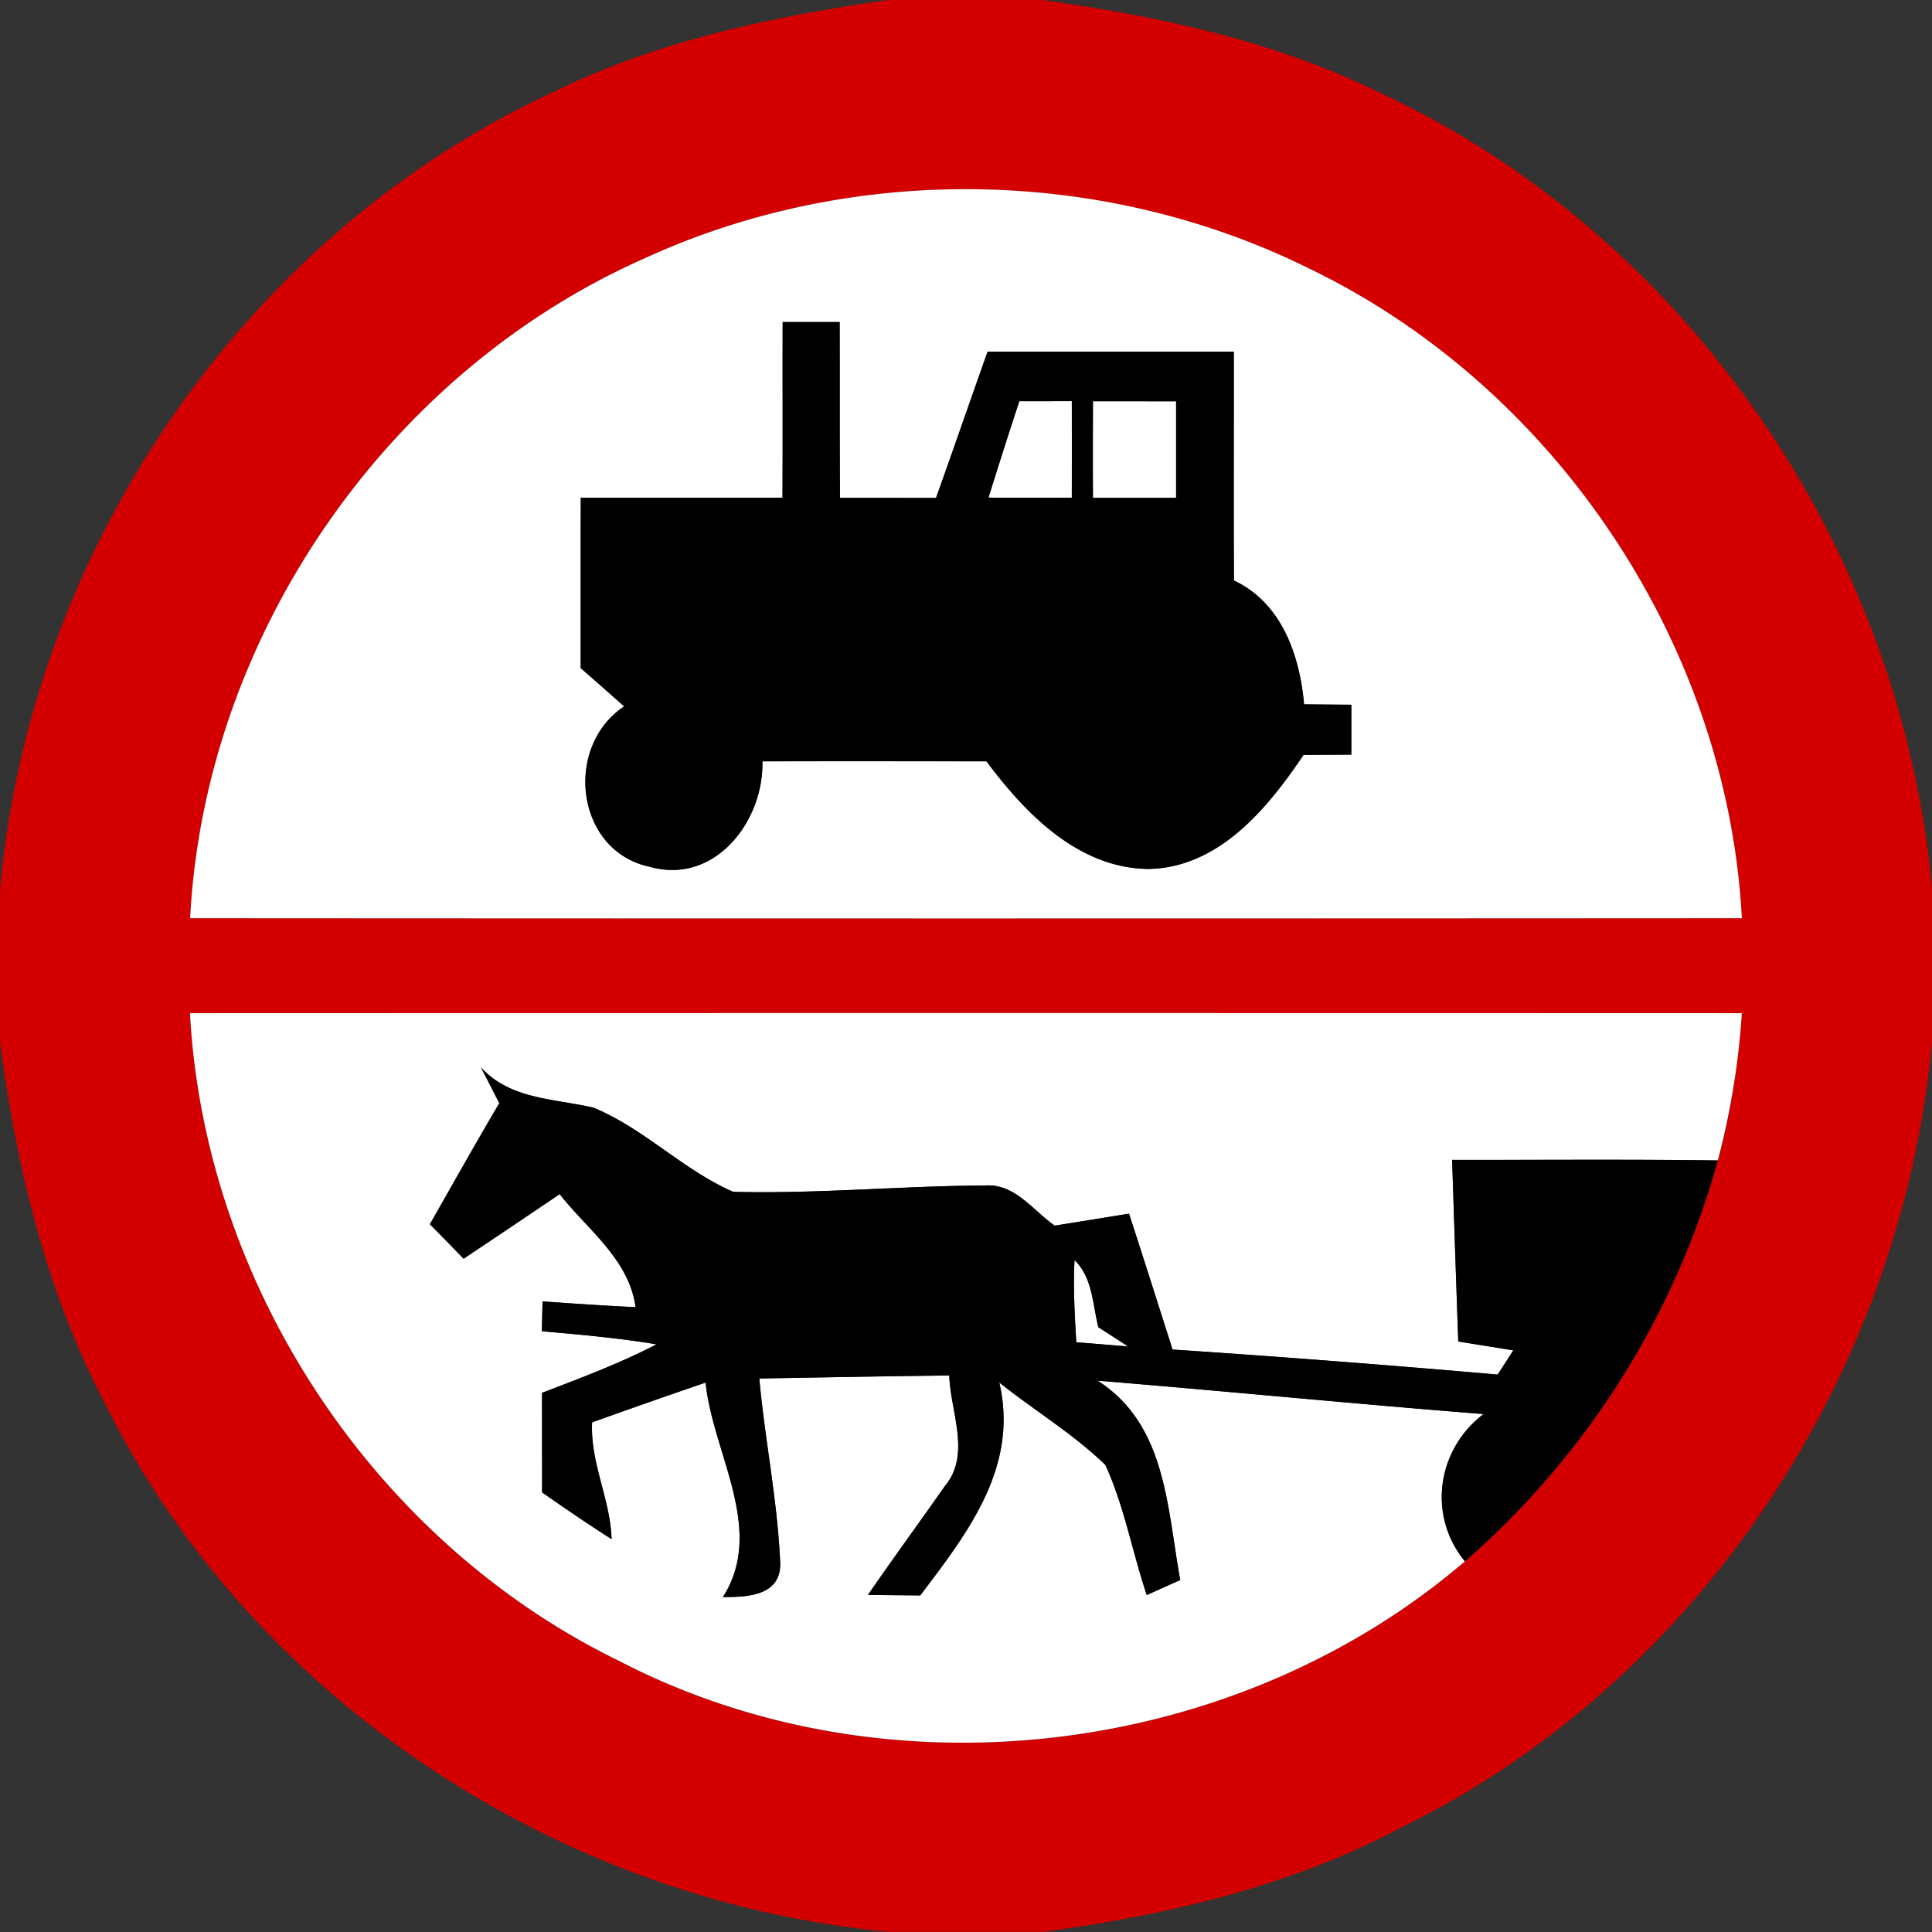 <svg xmlns="http://www.w3.org/2000/svg" width="24" height="24">
    <rect width="100%" height="100%" fill="#333333" stroke="none"/>
    <path fill="#d40000" d="M11.044 0h1.902c1.428.2 2.858.499 4.162 1.136 3.858 1.776 6.52 5.705 6.893 9.919v1.874c-.367 4.097-2.878 7.952-6.592 9.772-1.379.734-2.917 1.09-4.454 1.298h-1.901c-4.086-.376-7.927-2.879-9.756-6.576-.727-1.39-1.094-2.93-1.297-4.476v-1.888c.367-4.217 3.034-8.148 6.893-9.925 1.3-.636 2.728-.932 4.151-1.135zM8.008 3.209c-3.203 1.417-5.465 4.698-5.646 8.197 6.425.004 12.851.004 19.276 0-.181-3.407-2.324-6.611-5.4-8.082-2.548-1.255-5.648-1.301-8.23-.115zM2.36 12.586c.181 3.377 2.286 6.563 5.326 8.045 3.34 1.734 7.66 1.21 10.512-1.235a10.228 10.228 0 0 0 3.142-4.98c.167-.598.25-1.213.299-1.83-6.426-.002-12.852-.002-19.278 0z"/>
    <path fill="#fff" d="M8.008 3.209c2.581-1.186 5.682-1.14 8.23.115 3.076 1.471 5.219 4.675 5.4 8.082-6.425.004-12.851.004-19.276 0 .181-3.499 2.443-6.78 5.646-8.197zM9.722 4c-.002.728.001 1.457-.002 2.184H7.214c-.002.706-.001 1.41-.001 2.116.181.157.361.317.54.476-.756.502-.602 1.799.319 1.992.808.228 1.417-.568 1.398-1.31.928-.002 1.855-.001 2.784 0 .487.654 1.15 1.334 2.024 1.337.869-.023 1.468-.754 1.914-1.416l.594-.004v-.62a57.435 57.435 0 0 1-.587-.005c-.054-.608-.278-1.26-.871-1.538-.006-.948 0-1.895-.002-2.843h-3.058c-.216.605-.424 1.212-.641 1.817l-1.193-.001c-.005-.728-.001-1.456-.004-2.184h-.709z"/>
    <path fill="#fff" d="M13.577 4.984l1.033.001v1.199h-1.033c-.002-.4-.001-.799 0-1.2zM12.28 6.182c.124-.401.252-.799.383-1.198l.652-.001a240 240 0 0 1 0 1.2c-.344.001-.69 0-1.034-.001zM2.36 12.586c6.426-.002 12.852-.002 19.278 0a9.612 9.612 0 0 1-.299 1.83c-1.1-.016-2.201-.005-3.3-.007.024.752.049 1.504.076 2.256l.684.11-.194.301a202.048 202.048 0 0 0-4.039-.311c-.18-.563-.358-1.127-.541-1.688l-.923.149c-.266-.186-.494-.52-.851-.499-1.048.005-2.096.106-3.143.079-.622-.271-1.106-.785-1.734-1.045-.486-.114-1.034-.101-1.399-.5.077.146.152.295.228.443-.293.498-.576 1.001-.862 1.504l.419.428c.398-.266.797-.533 1.193-.802.347.443.863.809.943 1.404-.385-.018-.77-.044-1.156-.072l-.008.371c.476.043.953.083 1.424.163-.458.238-.941.419-1.422.602l.001 1.237c.284.198.57.395.863.581-.016-.497-.268-.949-.242-1.451.469-.168.94-.334 1.41-.494.089.881.75 1.826.215 2.664.295.001.709-.012.712-.406-.03-.774-.191-1.537-.26-2.309.786-.013 1.573-.029 2.36-.037.013.45.274.979-.052 1.37-.318.454-.644.901-.959 1.356l.65.006c.59-.779 1.226-1.597.982-2.645.434.347.918.636 1.318 1.024.235.515.334 1.081.514 1.616.139-.062.277-.125.416-.186-.166-.896-.17-1.928-1.027-2.477 1.598.131 3.196.289 4.795.415-.58.44-.698 1.26-.232 1.829-2.852 2.444-7.172 2.969-10.512 1.235-3.04-1.482-5.144-4.668-5.326-8.045z"/>
    <path fill="#fff" d="M13.348 15.653c.226.217.224.548.296.834l.37.239-.644-.052c-.019-.341-.04-.68-.022-1.021z"/>
    <path d="M9.722 4h.709c.002.728-.001 1.456.004 2.184l1.193.001c.217-.605.425-1.212.641-1.817h3.058c.002.948-.004 1.895.002 2.843.593.278.817.93.871 1.538l.587.005v.62c-.198.001-.396.001-.594.004-.446.662-1.045 1.393-1.914 1.416-.875-.002-1.537-.683-2.024-1.337-.929-.001-1.856-.002-2.784 0 .019.743-.59 1.538-1.398 1.31-.922-.193-1.075-1.49-.319-1.992-.179-.16-.359-.319-.54-.476 0-.706-.001-1.41.001-2.116h2.506c.004-.727 0-1.456.002-2.184zm3.855.984c-.001.401-.002.8 0 1.2h1.033V4.985l-1.033-.001zM12.28 6.182c.344.001.69.002 1.034.001a240 240 0 0 0 0-1.2l-.652.001c-.131.398-.259.797-.383 1.198zM5.975 13.26c.365.4.913.386 1.399.5.628.26 1.112.774 1.734 1.045 1.046.026 2.095-.074 3.143-.079.356-.02.584.313.851.499.308-.049.616-.098.923-.149.184.562.361 1.126.541 1.688 1.348.089 2.694.194 4.039.311l.194-.301-.684-.11c-.026-.752-.052-1.504-.076-2.256 1.099.002 2.2-.008 3.3.007a10.228 10.228 0 0 1-3.142 4.98c-.467-.569-.348-1.388.232-1.829-1.6-.126-3.197-.284-4.795-.415.857.548.862 1.58 1.027 2.477-.139.061-.277.124-.416.186-.18-.535-.278-1.102-.514-1.616-.4-.388-.883-.677-1.318-1.024.245 1.048-.391 1.866-.982 2.645l-.65-.006c.314-.455.641-.902.959-1.356.325-.391.065-.92.052-1.37-.787.008-1.574.024-2.36.037.07.772.23 1.535.26 2.309-.002.394-.416.407-.712.406.535-.838-.126-1.783-.215-2.664-.47.161-.941.326-1.41.494-.025.502.227.954.242 1.451a25.018 25.018 0 0 1-.863-.581l-.001-1.237c.481-.184.964-.365 1.422-.602-.472-.08-.948-.12-1.424-.163.002-.092.007-.278.008-.371.385.028.77.054 1.156.072-.08-.595-.596-.961-.943-1.404-.396.269-.794.535-1.193.802-.139-.143-.278-.287-.419-.428.286-.503.569-1.006.862-1.504-.076-.148-.151-.296-.228-.443zm7.373 2.393c-.018.341.002.68.022 1.021l.644.052-.37-.239c-.072-.286-.071-.617-.296-.834z"/>
</svg>
